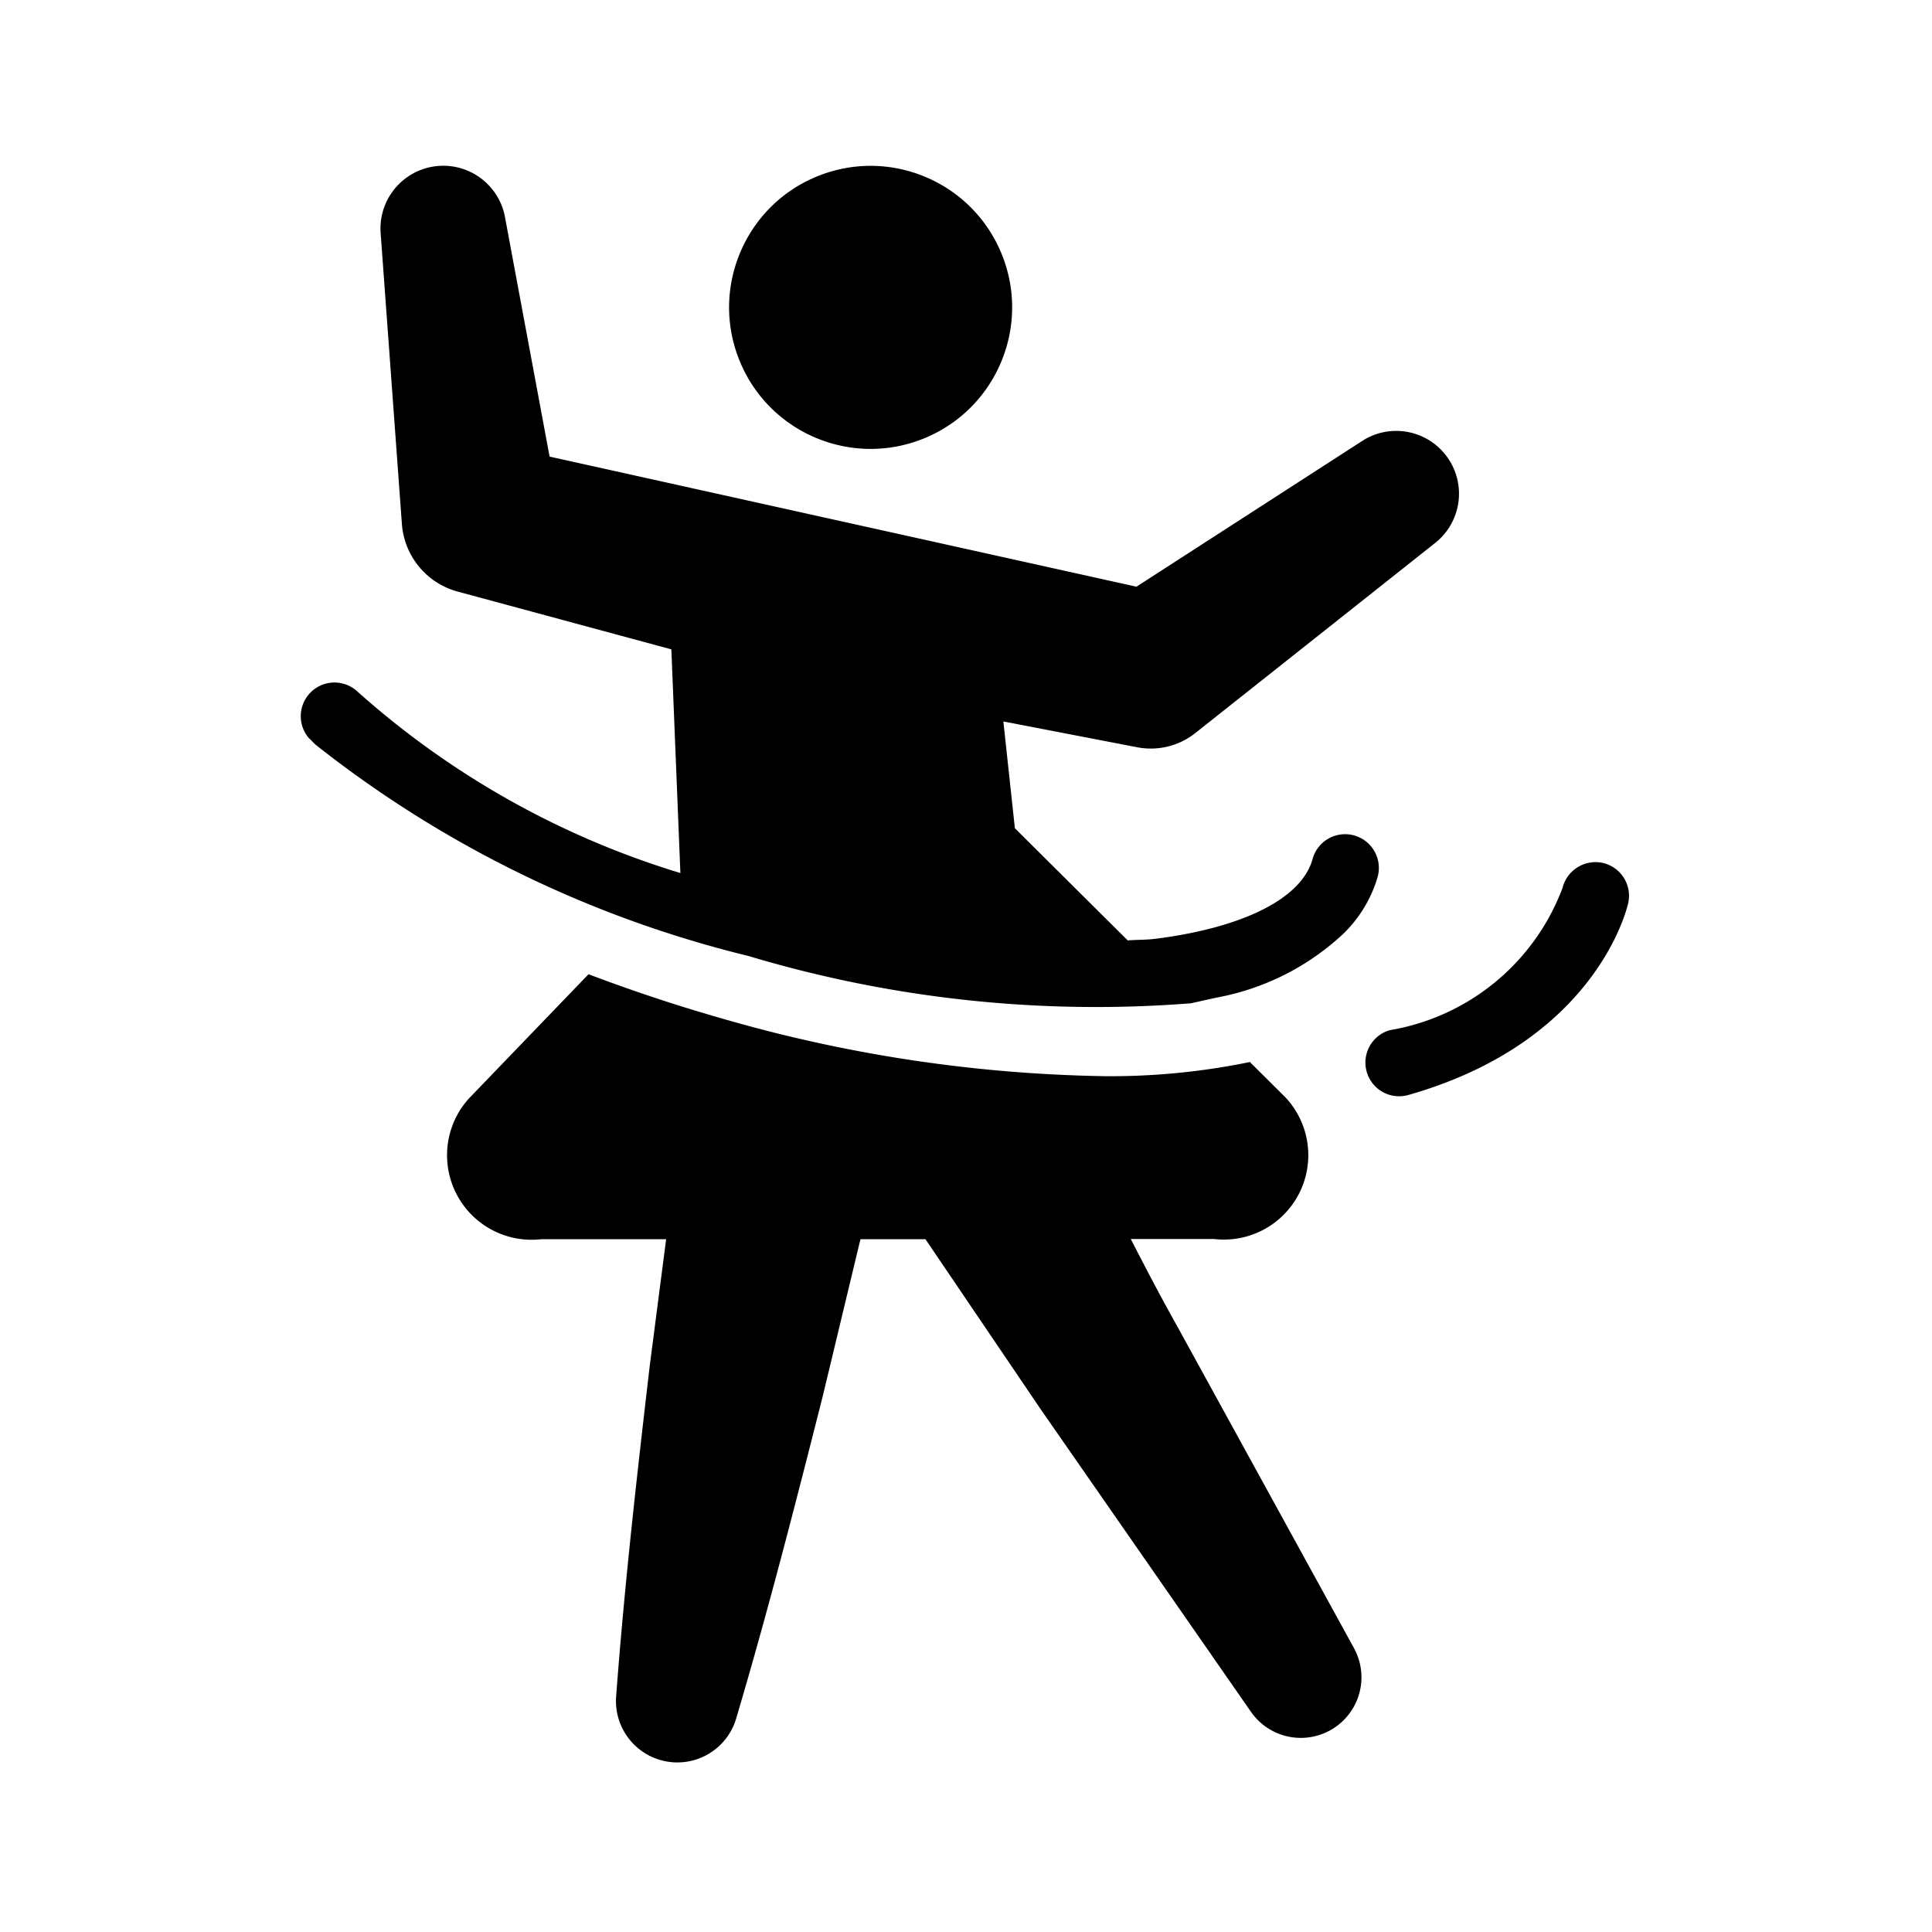 <svg xmlns="http://www.w3.org/2000/svg" viewBox="134 134 485 485"><path d="M385.47 197.81c7.375 18.176-1.383 38.891-19.562 46.266s-38.891-1.383-46.266-19.562 1.383-38.891 19.562-46.266 38.891 1.383 46.266 19.562m150.91 152.82c-4.539-1-9.043 1.809-10.148 6.324a56.28 56.28 0 0 1-43.332 35.652 8.46 8.46 0 0 0 2.317 16.594c.785-.004 1.566-.109 2.32-.32 47.121-13.379 54.918-46.852 55.223-48.27v-.004a8.46 8.46 0 0 0-6.379-9.977z"/><path d="M432.95 385.86l6.426-1.422c11.941-2.187 23.004-7.758 31.867-16.051.406-.391 1.016-1.031 1.016-1.031a32.62 32.62 0 0 0 7.578-13.227 8.47 8.47 0 0 0-5.914-10.41c-4.508-1.242-9.168 1.402-10.41 5.91-2.199 7.965-12.109 14.359-27.906 18.012-3.875.887-7.793 1.57-11.738 2.047-2.098.27-4.582.203-6.766.391l-28.332-28.16-2.891-26.809 33.676 6.496v-.004a17.95 17.95 0 0 0 14.512-3.582l60.094-47.629c4.269-3.316 6.543-8.586 6.023-13.969a15.76 15.76 0 0 0-8.582-12.555c-4.824-2.438-10.562-2.234-15.199.543l-57.117 36.871-147.32-32.66-11.281-60.566c-1.133-5.266-4.879-9.586-9.93-11.461s-10.707-1.035-15 2.219a15.76 15.76 0 0 0-6.191 13.84l5.328 72.93v.004a19.01 19.01 0 0 0 13.973 16.914l53.668 14.512 2.266 56.152c-30.066-9.125-57.777-24.711-81.188-45.668a8.46 8.46 0 0 0-12.211 11.637c.594.559 1.082 1.098 1.691 1.691l.152.137a283.14 283.14 0 0 0 108.64 53.023 303.54 303.54 0 0 0 111.07 11.875zm-3.45 81.03c-4.043-7.187-7.863-14.512-11.637-21.852h20.938c5.797.672 11.609-1.078 16.074-4.832a21.19 21.19 0 0 0 1.769-30.77l-8.879-8.828v-.004c-11.996 2.473-24.219 3.66-36.465 3.555-31.777-.516-63.352-5.176-93.922-13.871a422.17 422.17 0 0 1-35.637-11.723l-30.09 31.258c-3.852 4.297-5.793 9.981-5.367 15.734a21.22 21.22 0 0 0 23.551 19.531h31.391l-4.094 31.578c-3.231 27.637-6.375 55.309-8.457 83.148a15.41 15.41 0 0 0 5.777 13.27 15.4 15.4 0 0 0 24.363-7.707c7.934-26.773 14.852-53.734 21.684-80.73l9.504-39.562h16.32l28.938 42.707 52.77 75.926.004.004a15.23 15.23 0 0 0 25.805-1.246c2.563-4.586 2.578-10.172.039-14.773z"/></svg>